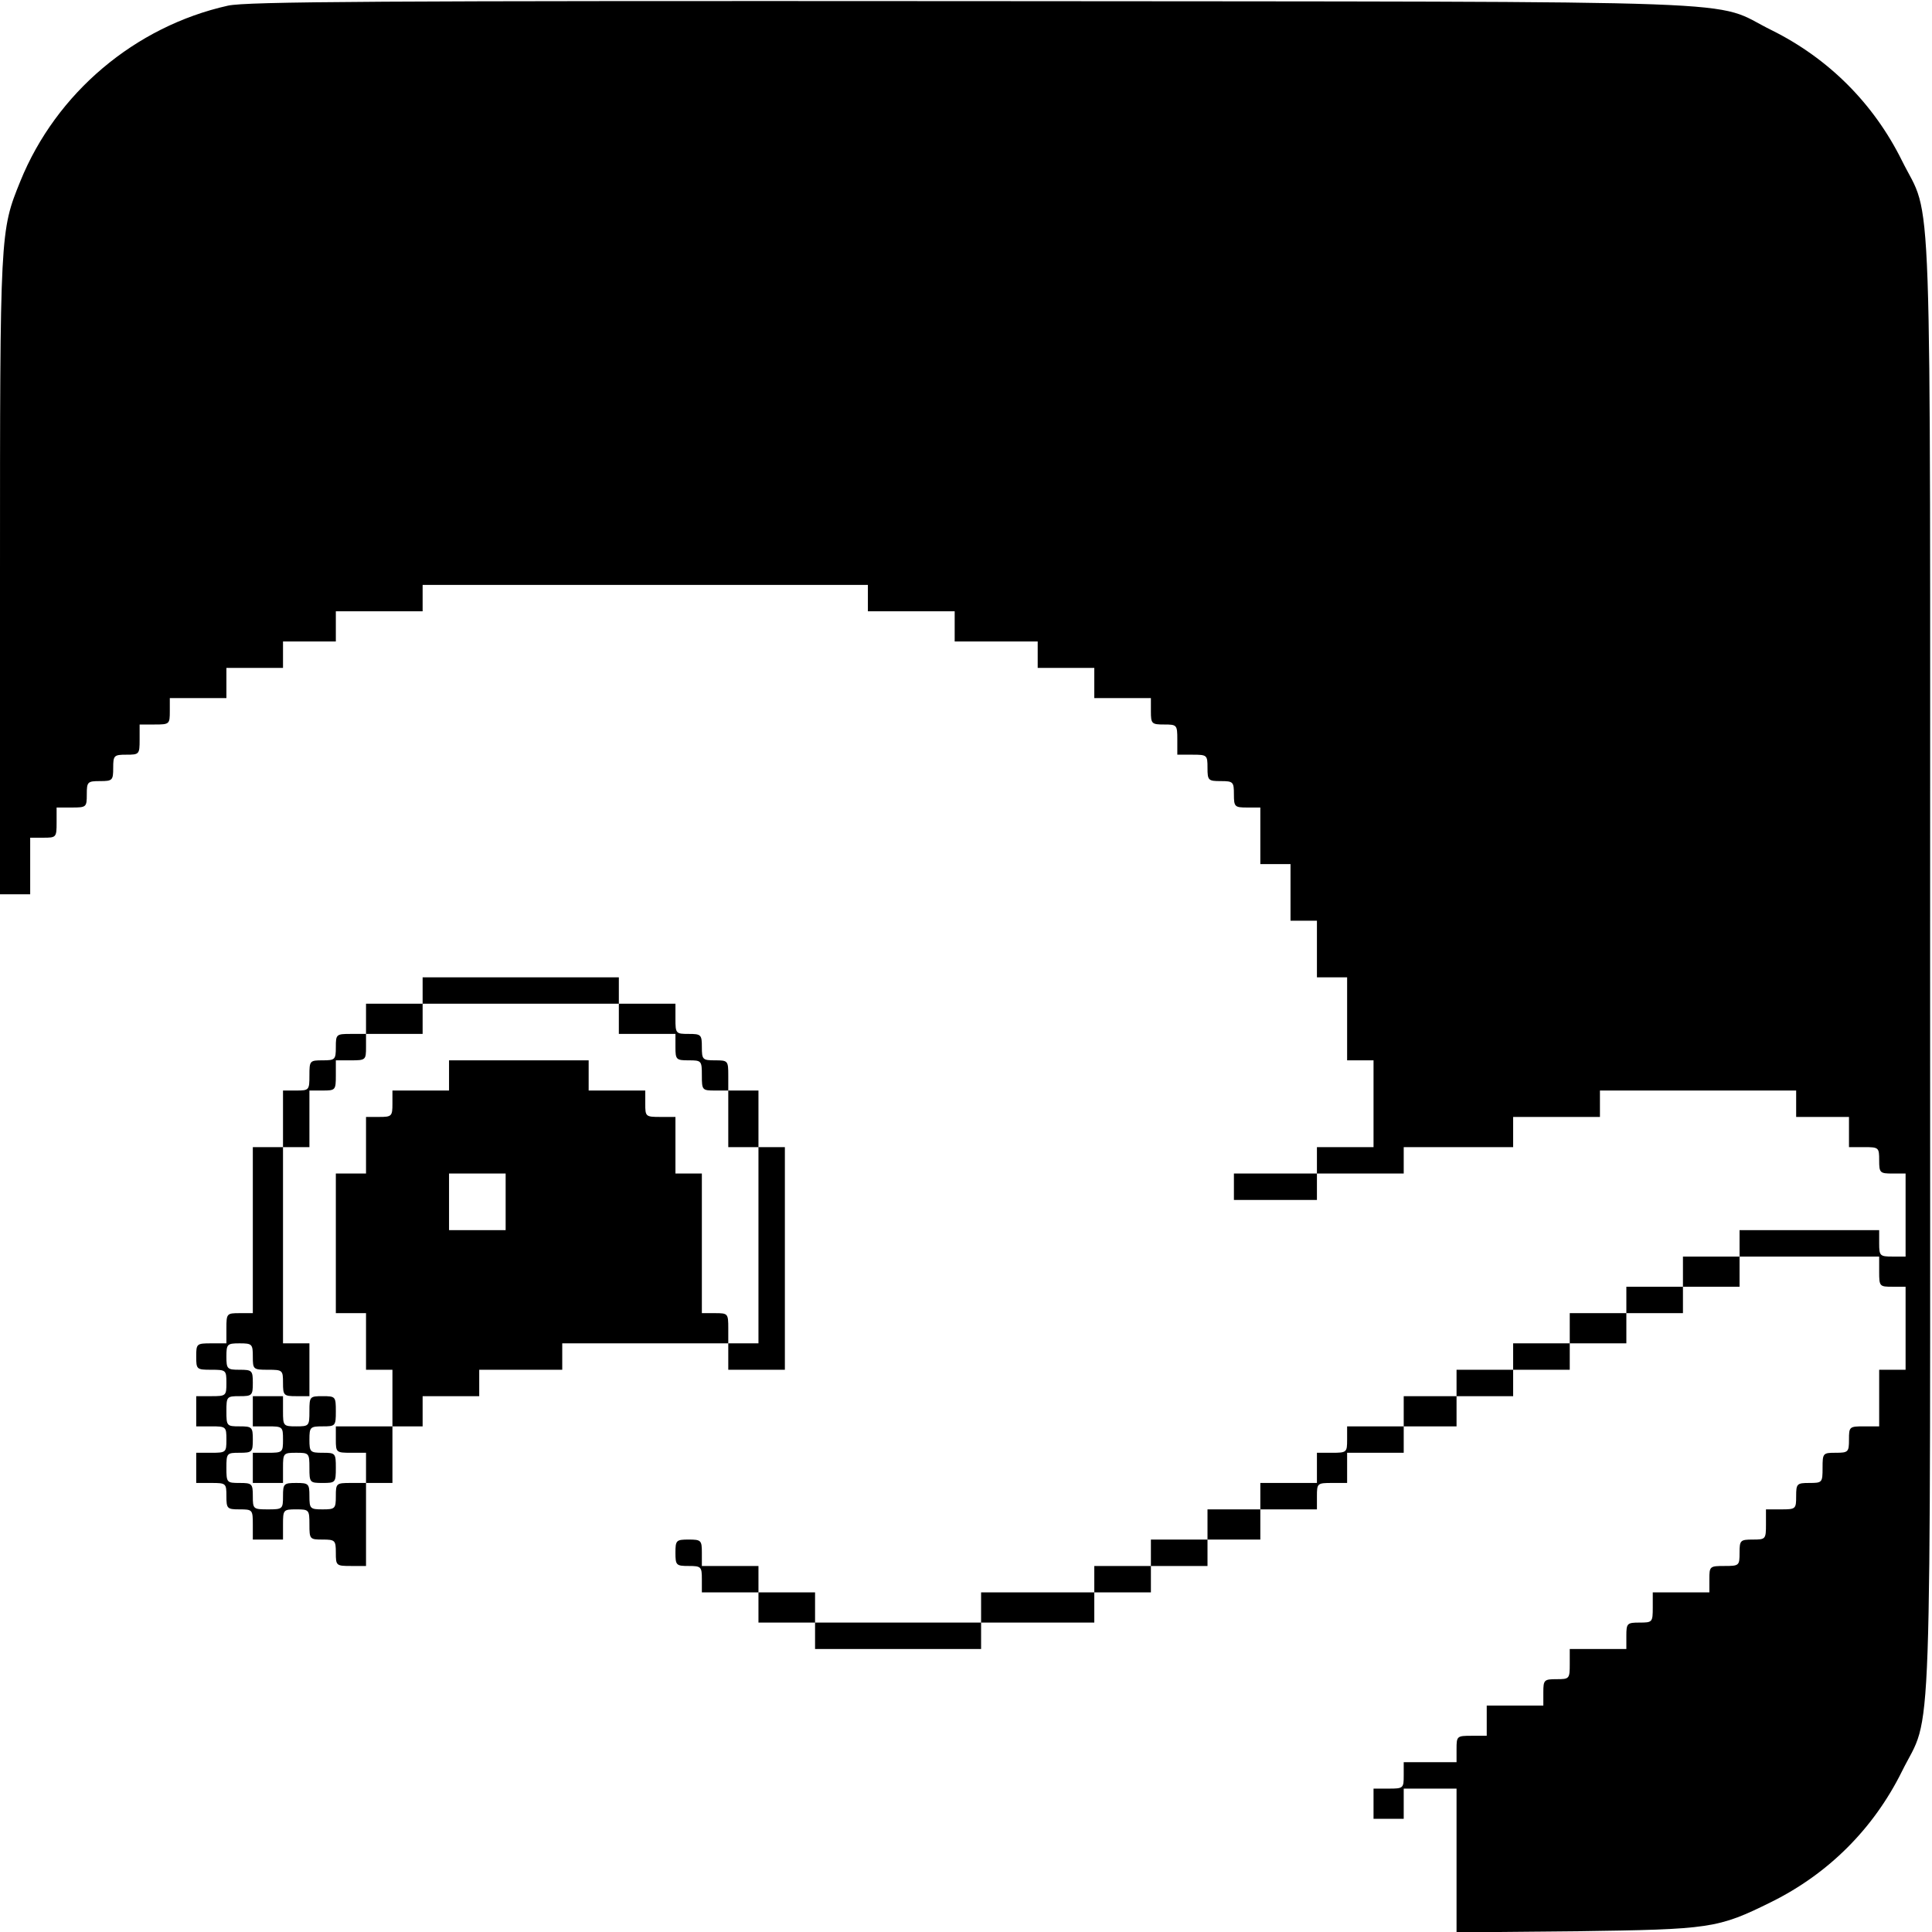 <?xml version="1.0" standalone="no"?>
<!DOCTYPE svg PUBLIC "-//W3C//DTD SVG 20010904//EN"
 "http://www.w3.org/TR/2001/REC-SVG-20010904/DTD/svg10.dtd">
<svg version="1.0" xmlns="http://www.w3.org/2000/svg"
 width="512pt" height="512pt" viewBox="0 0 512 512"
 preserveAspectRatio="xMidYMid meet">
<g transform="translate(0,512) scale(0.1,-0.1)"
fill="#000000" stroke="none">
<path d="M604 5105 c-246 -55 -455 -231 -550 -465 -54 -133 -54 -133 -54
-1046 l0 -844 40 0 40 0 0 75 0 75 35 0 c34 0 35 1 35 40 l0 40 40 0 c39 0 40
1 40 35 0 33 2 35 35 35 33 0 35 2 35 35 0 33 2 35 35 35 34 0 35 1 35 40 l0
40 40 0 c39 0 40 1 40 35 l0 35 75 0 75 0 0 40 0 40 75 0 75 0 0 35 0 35 70 0
70 0 0 40 0 40 115 0 115 0 0 35 0 35 590 0 590 0 0 -35 0 -35 115 0 115 0 0
-40 0 -40 110 0 110 0 0 -35 0 -35 75 0 75 0 0 -40 0 -40 75 0 75 0 0 -35 c0
-33 2 -35 35 -35 34 0 35 -1 35 -40 l0 -40 40 0 c39 0 40 -1 40 -35 0 -33 2
-35 35 -35 33 0 35 -2 35 -35 0 -33 2 -35 35 -35 l35 0 0 -75 0 -75 40 0 40 0
0 -75 0 -75 35 0 35 0 0 -75 0 -75 40 0 40 0 0 -110 0 -110 35 0 35 0 0 -115
0 -115 -75 0 -75 0 0 -35 0 -35 -110 0 -110 0 0 -35 0 -35 110 0 110 0 0 35 0
35 115 0 115 0 0 35 0 35 145 0 145 0 0 40 0 40 115 0 115 0 0 35 0 35 260 0
260 0 0 -35 0 -35 70 0 70 0 0 -40 0 -40 40 0 c39 0 40 -1 40 -35 0 -33 2 -35
35 -35 l35 0 0 -110 0 -110 -35 0 c-33 0 -35 2 -35 35 l0 35 -185 0 -185 0 0
-35 0 -35 -75 0 -75 0 0 -40 0 -40 -75 0 -75 0 0 -35 0 -35 -75 0 -75 0 0 -40
0 -40 -75 0 -75 0 0 -35 0 -35 -75 0 -75 0 0 -35 0 -35 -70 0 -70 0 0 -40 0
-40 -75 0 -75 0 0 -35 c0 -34 -1 -35 -40 -35 l-40 0 0 -40 0 -40 -75 0 -75 0
0 -35 0 -35 -70 0 -70 0 0 -40 0 -40 -75 0 -75 0 0 -35 0 -35 -75 0 -75 0 0
-35 0 -35 -150 0 -150 0 0 -40 0 -40 -220 0 -220 0 0 40 0 40 -75 0 -75 0 0
35 0 35 -75 0 -75 0 0 35 c0 33 -2 35 -35 35 -33 0 -35 -2 -35 -35 0 -33 2
-35 35 -35 33 0 35 -2 35 -35 l0 -35 75 0 75 0 0 -40 0 -40 75 0 75 0 0 -35 0
-35 220 0 220 0 0 35 0 35 150 0 150 0 0 40 0 40 75 0 75 0 0 35 0 35 75 0 75
0 0 35 0 35 70 0 70 0 0 40 0 40 75 0 75 0 0 35 c0 34 1 35 40 35 l40 0 0 40
0 40 75 0 75 0 0 35 0 35 70 0 70 0 0 40 0 40 75 0 75 0 0 35 0 35 75 0 75 0
0 35 0 35 75 0 75 0 0 40 0 40 75 0 75 0 0 35 0 35 75 0 75 0 0 40 0 40 185 0
185 0 0 -40 c0 -39 1 -40 35 -40 l35 0 0 -110 0 -110 -35 0 -35 0 0 -75 0 -75
-40 0 c-39 0 -40 -1 -40 -35 0 -33 -2 -35 -35 -35 -34 0 -35 -1 -35 -40 0 -39
-1 -40 -35 -40 -33 0 -35 -2 -35 -35 0 -34 -1 -35 -40 -35 l-40 0 0 -40 c0
-39 -1 -40 -35 -40 -33 0 -35 -2 -35 -35 0 -34 -1 -35 -40 -35 -39 0 -40 -1
-40 -35 l0 -35 -75 0 -75 0 0 -40 c0 -39 -1 -40 -35 -40 -33 0 -35 -2 -35 -35
l0 -35 -75 0 -75 0 0 -40 c0 -39 -1 -40 -35 -40 -33 0 -35 -2 -35 -35 l0 -35
-75 0 -75 0 0 -40 0 -40 -40 0 c-39 0 -40 -1 -40 -35 l0 -35 -70 0 -70 0 0
-35 c0 -34 -1 -35 -40 -35 l-40 0 0 -40 0 -40 40 0 40 0 0 40 0 40 70 0 70 0
0 -191 0 -190 318 3 c355 5 374 7 517 78 151 75 270 194 345 345 82 166 75
-27 75 2135 0 2162 7 1969 -75 2135 -75 151 -194 270 -345 345 -167 82 35 75
-2115 77 -1578 1 -1926 -1 -1976 -12z"/>
<path d="M1120 2495 l0 -35 -75 0 -75 0 0 -40 0 -40 -40 0 c-39 0 -40 -1 -40
-35 0 -33 -2 -35 -35 -35 -34 0 -35 -1 -35 -40 0 -39 -1 -40 -35 -40 l-35 0 0
-75 0 -75 -40 0 -40 0 0 -220 0 -220 -35 0 c-34 0 -35 -1 -35 -40 l0 -40 -40
0 c-39 0 -40 -1 -40 -35 0 -34 1 -35 40 -35 39 0 40 -1 40 -35 0 -34 -1 -35
-40 -35 l-40 0 0 -40 0 -40 40 0 c39 0 40 -1 40 -35 0 -34 -1 -35 -40 -35
l-40 0 0 -40 0 -40 40 0 c39 0 40 -1 40 -35 0 -33 2 -35 35 -35 34 0 35 -1 35
-40 l0 -40 40 0 40 0 0 40 c0 39 1 40 35 40 34 0 35 -1 35 -40 0 -39 1 -40 35
-40 33 0 35 -2 35 -35 0 -34 1 -35 40 -35 l40 0 0 110 0 110 35 0 35 0 0 75 0
75 40 0 40 0 0 40 0 40 75 0 75 0 0 35 0 35 110 0 110 0 0 35 0 35 220 0 220
0 0 -35 0 -35 75 0 75 0 0 295 0 295 -35 0 -35 0 0 75 0 75 -40 0 -40 0 0 40
c0 39 -1 40 -35 40 -33 0 -35 2 -35 35 0 33 -2 35 -35 35 -34 0 -35 1 -35 40
l0 40 -75 0 -75 0 0 35 0 35 -260 0 -260 0 0 -35z m520 -75 l0 -40 75 0 75 0
0 -35 c0 -33 2 -35 35 -35 34 0 35 -1 35 -40 0 -39 1 -40 35 -40 l35 0 0 -75
0 -75 40 0 40 0 0 -260 0 -260 -40 0 -40 0 0 40 c0 39 -1 40 -35 40 l-35 0 0
185 0 185 -35 0 -35 0 0 75 0 75 -40 0 c-39 0 -40 1 -40 35 l0 35 -75 0 -75 0
0 40 0 40 -185 0 -185 0 0 -40 0 -40 -75 0 -75 0 0 -35 c0 -33 -2 -35 -35 -35
l-35 0 0 -75 0 -75 -40 0 -40 0 0 -185 0 -185 40 0 40 0 0 -75 0 -75 35 0 35
0 0 -75 0 -75 -75 0 -75 0 0 -35 c0 -34 1 -35 40 -35 l40 0 0 -40 0 -40 -40 0
c-39 0 -40 -1 -40 -35 0 -33 -2 -35 -35 -35 -33 0 -35 2 -35 35 0 33 -2 35
-35 35 -33 0 -35 -2 -35 -35 0 -34 -1 -35 -40 -35 -39 0 -40 1 -40 35 0 33 -2
35 -35 35 -34 0 -35 1 -35 40 0 39 1 40 35 40 33 0 35 2 35 35 0 33 -2 35 -35
35 -34 0 -35 1 -35 40 0 39 1 40 35 40 33 0 35 2 35 35 0 33 -2 35 -35 35 -33
0 -35 2 -35 35 0 33 2 35 35 35 33 0 35 -2 35 -35 0 -34 1 -35 40 -35 39 0 40
-1 40 -35 0 -33 2 -35 35 -35 l35 0 0 70 0 70 -35 0 -35 0 0 260 0 260 35 0
35 0 0 75 0 75 35 0 c34 0 35 1 35 40 l0 40 40 0 c39 0 40 1 40 35 l0 35 75 0
75 0 0 40 0 40 260 0 260 0 0 -40z m-300 -485 l0 -75 -75 0 -75 0 0 75 0 75
75 0 75 0 0 -75z"/>
<path d="M670 1380 l0 -40 40 0 c39 0 40 -1 40 -35 0 -34 -1 -35 -40 -35 l-40
0 0 -40 0 -40 40 0 40 0 0 40 c0 39 1 40 35 40 34 0 35 -1 35 -40 0 -39 1 -40
35 -40 34 0 35 1 35 40 0 39 -1 40 -35 40 -33 0 -35 2 -35 35 0 33 2 35 35 35
34 0 35 1 35 40 0 39 -1 40 -35 40 -34 0 -35 -1 -35 -40 0 -39 -1 -40 -35 -40
-34 0 -35 1 -35 40 l0 40 -40 0 -40 0 0 -40z"/>
</g>
</svg>

